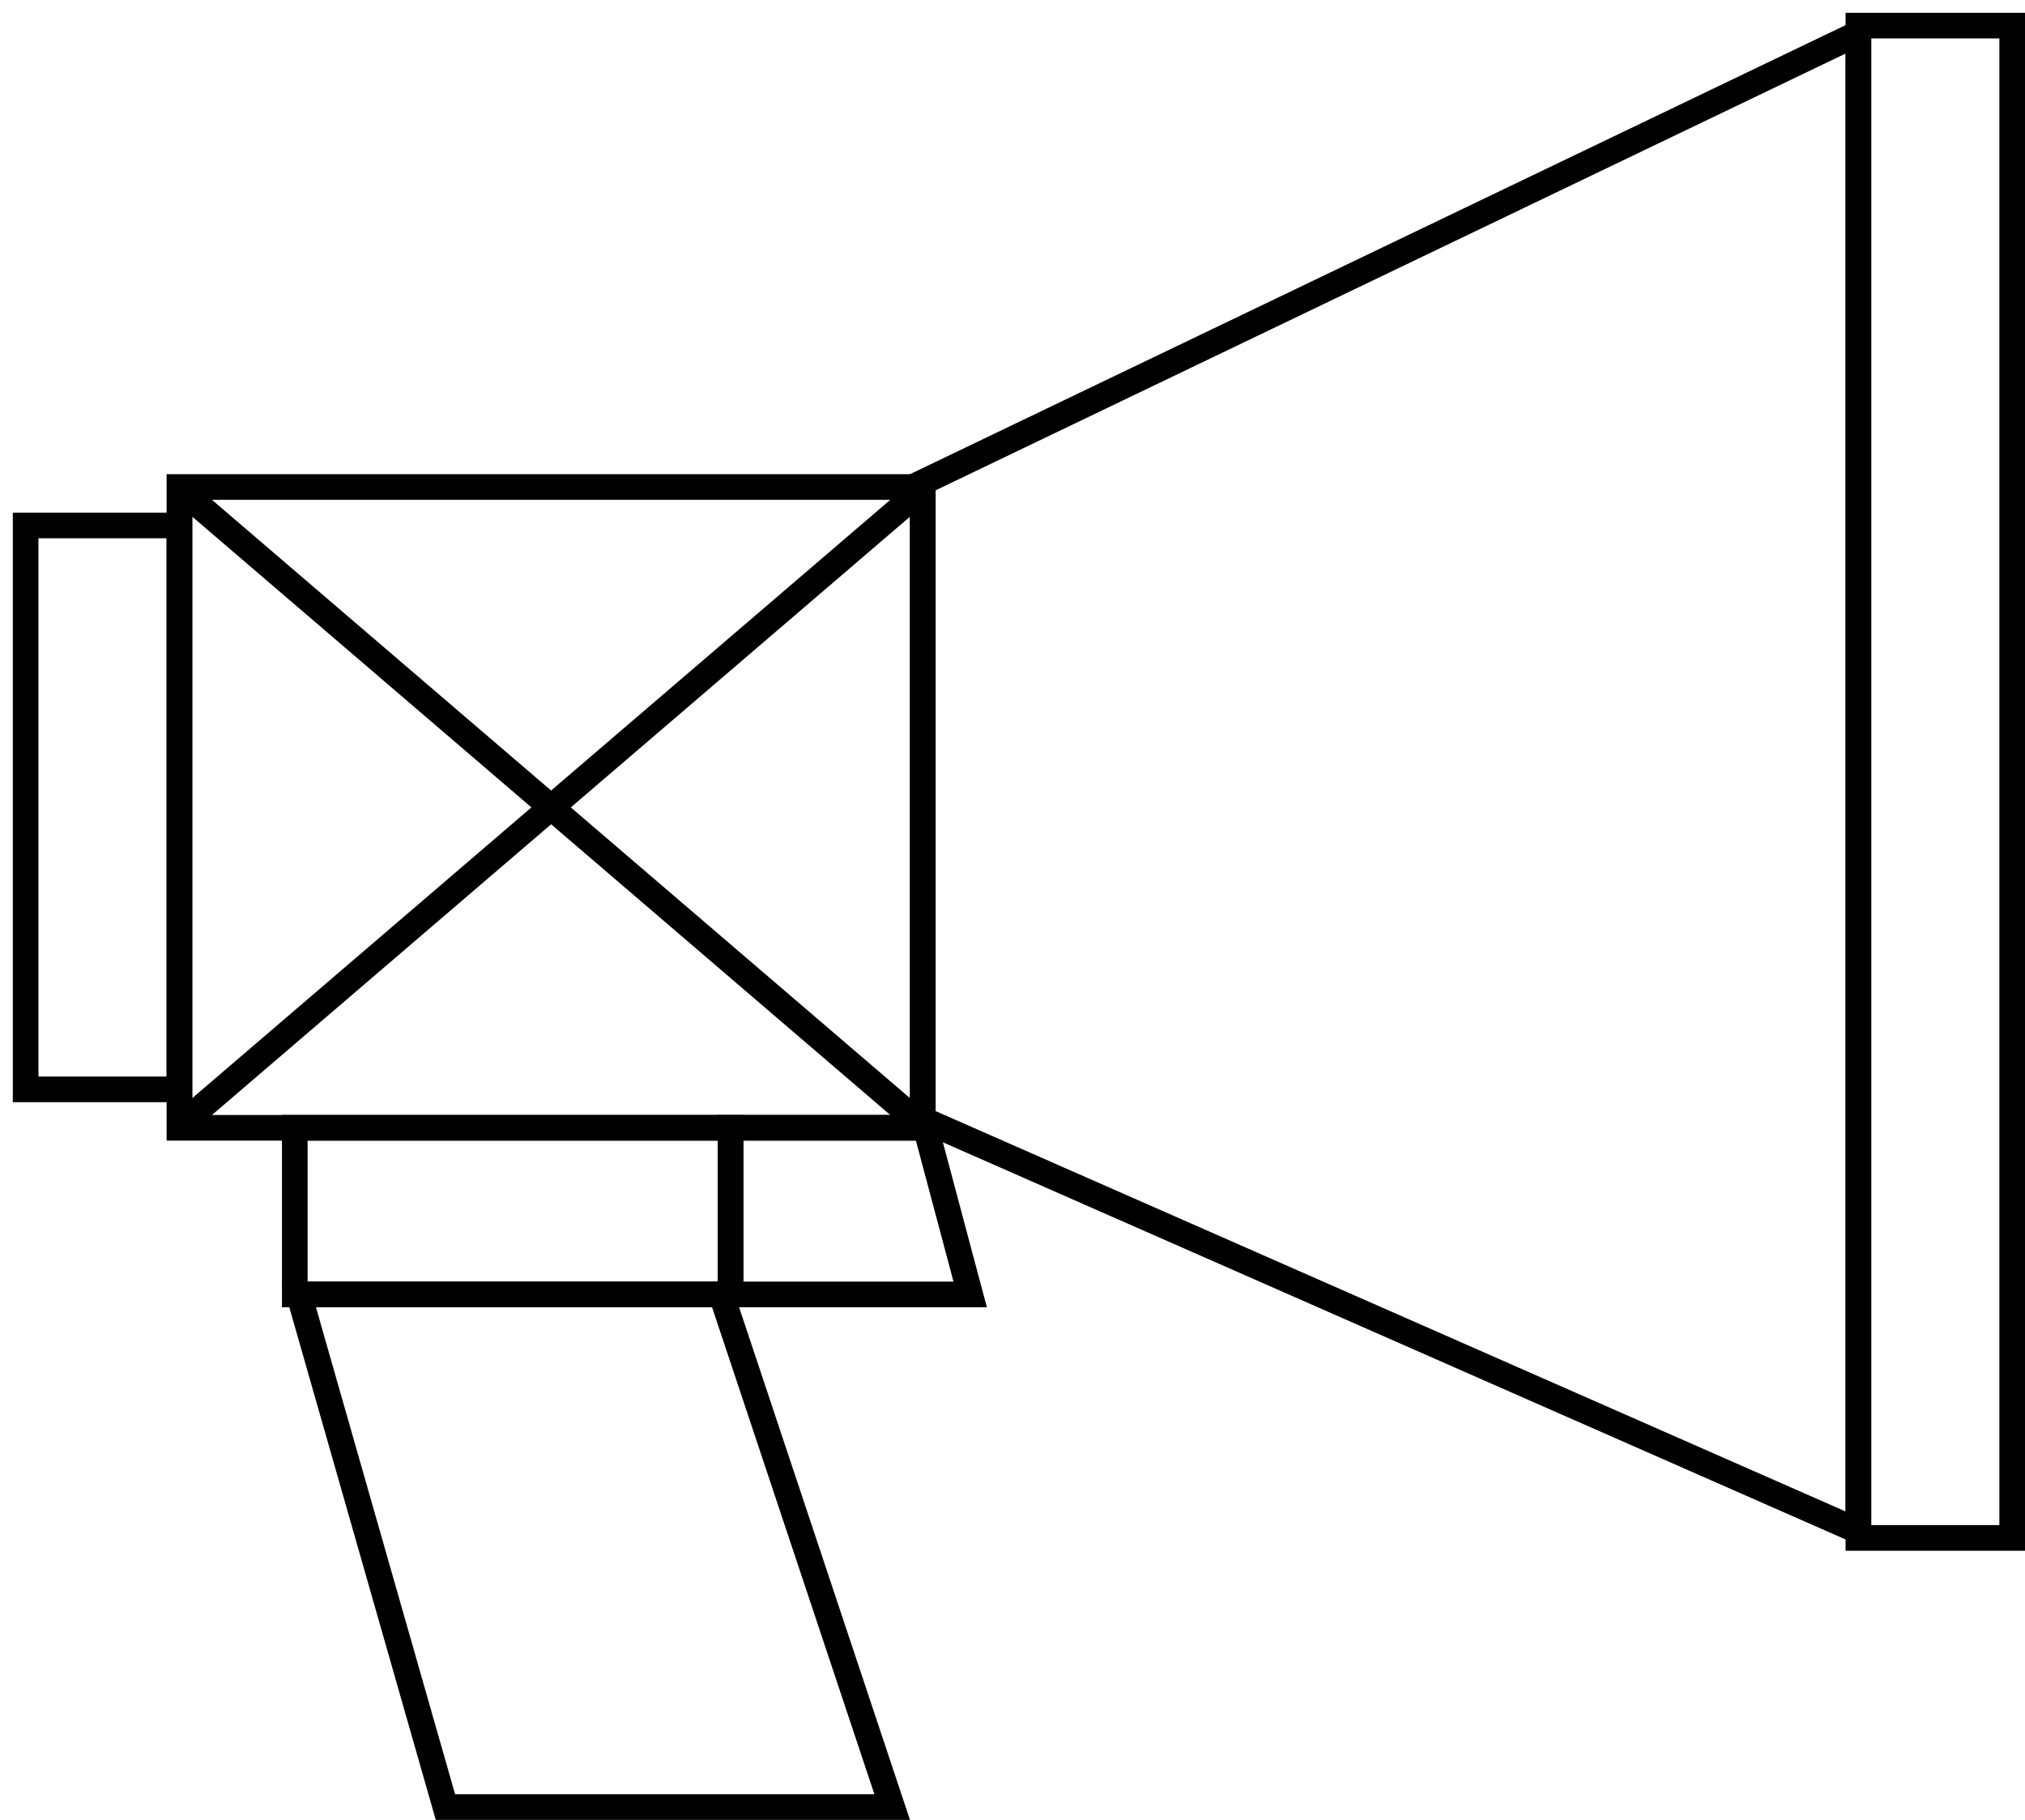 <svg width="79" height="71" viewBox="0 0 79 71" fill="none" xmlns="http://www.w3.org/2000/svg">
<path d="M0.5 0.5H6.5V59.5H0.5V0.5Z" transform="translate(72 0.5)" stroke="black"/>
<path d="M0.5 0.5H29.5V25.5H0.5V0.5Z" transform="translate(6.5 18.5)" stroke="black"/>
<path d="M0.5 0.5H6.5V22.5H0.5V0.5Z" transform="translate(0.5 20)" stroke="black"/>
<path d="M0.5 0.5H8.116L9.849 7H0.5V0.5Z" transform="translate(28 43.5)" stroke="black"/>
<path d="M0.5 0.5H17.5V7H0.5V0.5Z" transform="translate(11 43.5)" stroke="black"/>
<path d="M6.377 20.5L0.663 0.5H17.14L23.806 20.5H6.377Z" transform="translate(11 50)" stroke="black"/>
<path d="M0.5 43.174V18.315L37 0.795V59.234L0.5 43.174Z" transform="translate(35.5 0.5)" stroke="black"/>
<path d="M0 2.828L36.77 0" transform="translate(9.5 17.5) rotate(45)" stroke="black"/>
<path d="M0 0L36.77 2.828" transform="translate(35.5 19.5) rotate(135)" stroke="black"/>
</svg>
